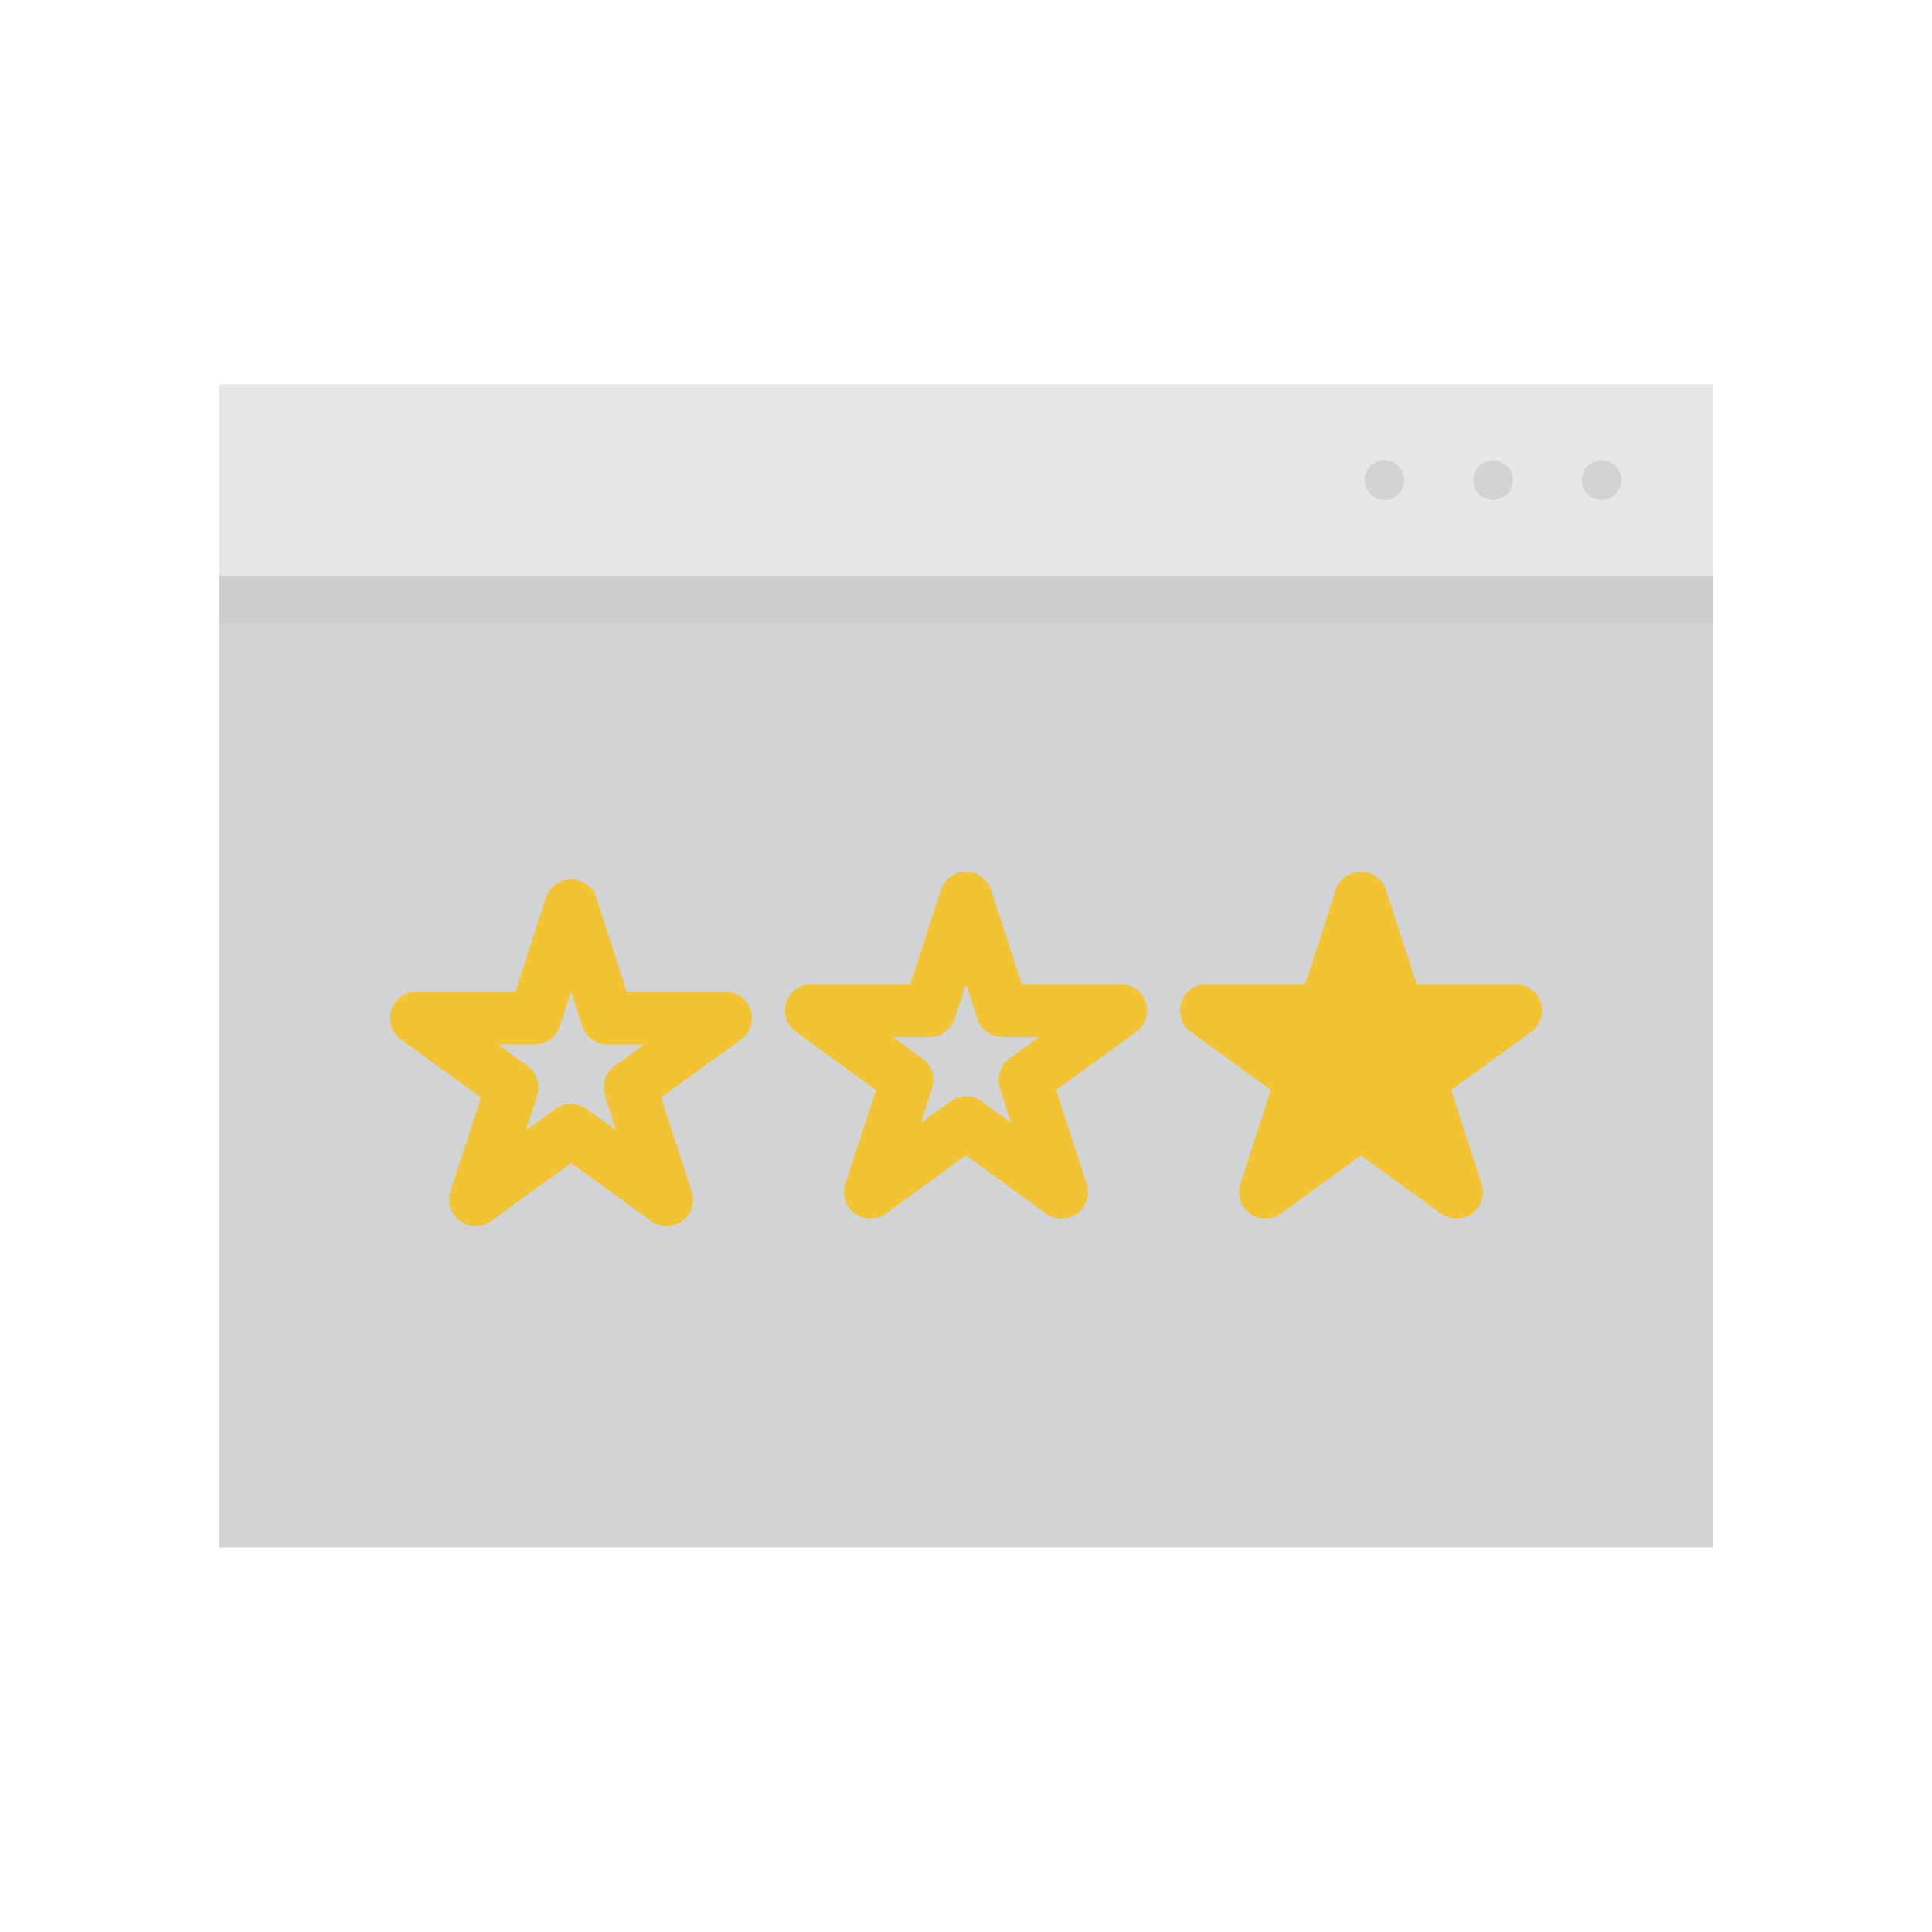 <svg id="Layer_1" data-name="Layer 1" xmlns="http://www.w3.org/2000/svg" viewBox="0 0 128 128"><title>SAFE BOX</title><polygon points="14.537 102.53 113.463 102.53 113.463 90.99 113.463 38.152 14.537 38.152 14.537 90.99 14.537 102.53" style="fill:#d1d3d4"/><polygon points="113.463 36.01 113.463 25.47 14.537 25.47 14.537 36.01 14.537 38.152 113.463 38.152 113.463 36.01" style="fill:#e6e7e8"/><circle cx="106.104" cy="31.811" r="1.313" style="fill:#d1d3d4"/><circle cx="98.917" cy="31.811" r="1.313" style="fill:#d1d3d4"/><circle cx="91.729" cy="31.811" r="1.313" style="fill:#d1d3d4"/><polygon points="113.463 41.318 64 41.318 14.537 41.318 14.537 38.152 113.463 38.152 113.463 41.318" style="fill:#cccdce"/><path d="M48.068,65.7H41.521L39.5,59.472a1.75,1.75,0,0,0-3.329,0L34.146,65.7H27.6a1.75,1.75,0,0,0-1.029,3.166l5.3,3.848-2.023,6.227A1.75,1.75,0,0,0,32.537,80.9l5.3-3.849,5.3,3.849a1.75,1.75,0,0,0,2.693-1.957L43.8,72.712l5.3-3.848A1.75,1.75,0,0,0,48.068,65.7Zm-7.99,6.887L40.83,74.9l-1.968-1.43a1.752,1.752,0,0,0-2.058,0L34.837,74.9l.752-2.312a1.751,1.751,0,0,0-.636-1.957L32.985,69.2h2.433a1.75,1.75,0,0,0,1.665-1.209l.751-2.313.751,2.313A1.75,1.75,0,0,0,40.25,69.2h2.433l-1.968,1.43A1.751,1.751,0,0,0,40.078,72.585Z" style="fill:#f2c333"/><path d="M74.234,65.2H67.687l-2.023-6.227a1.75,1.75,0,0,0-3.329,0L60.312,65.2H53.766a1.75,1.75,0,0,0-1.029,3.166l5.3,3.848L56.01,78.438A1.75,1.75,0,0,0,58.7,80.4L64,76.547,69.3,80.4a1.75,1.75,0,0,0,2.693-1.957l-2.023-6.227,5.3-3.848A1.75,1.75,0,0,0,74.234,65.2Zm-7.99,6.887L67,74.4l-1.968-1.43a1.752,1.752,0,0,0-2.058,0L61,74.4l.752-2.312a1.751,1.751,0,0,0-.636-1.957L59.151,68.7h2.433a1.75,1.75,0,0,0,1.665-1.209L64,65.176l.751,2.313A1.75,1.75,0,0,0,66.416,68.7h2.433l-1.968,1.43A1.751,1.751,0,0,0,66.245,72.085Z" style="fill:#f2c333"/><path d="M102.065,66.407A1.75,1.75,0,0,0,100.4,65.2H93.854l-2.023-6.227a1.75,1.75,0,0,0-3.329,0L86.479,65.2H79.932A1.75,1.75,0,0,0,78.9,68.364l5.3,3.848-2.023,6.227A1.75,1.75,0,0,0,84.87,80.4l5.3-3.849,5.3,3.849a1.75,1.75,0,0,0,2.693-1.957l-2.023-6.227,5.3-3.848A1.751,1.751,0,0,0,102.065,66.407Z" style="fill:#f2c333"/></svg>
